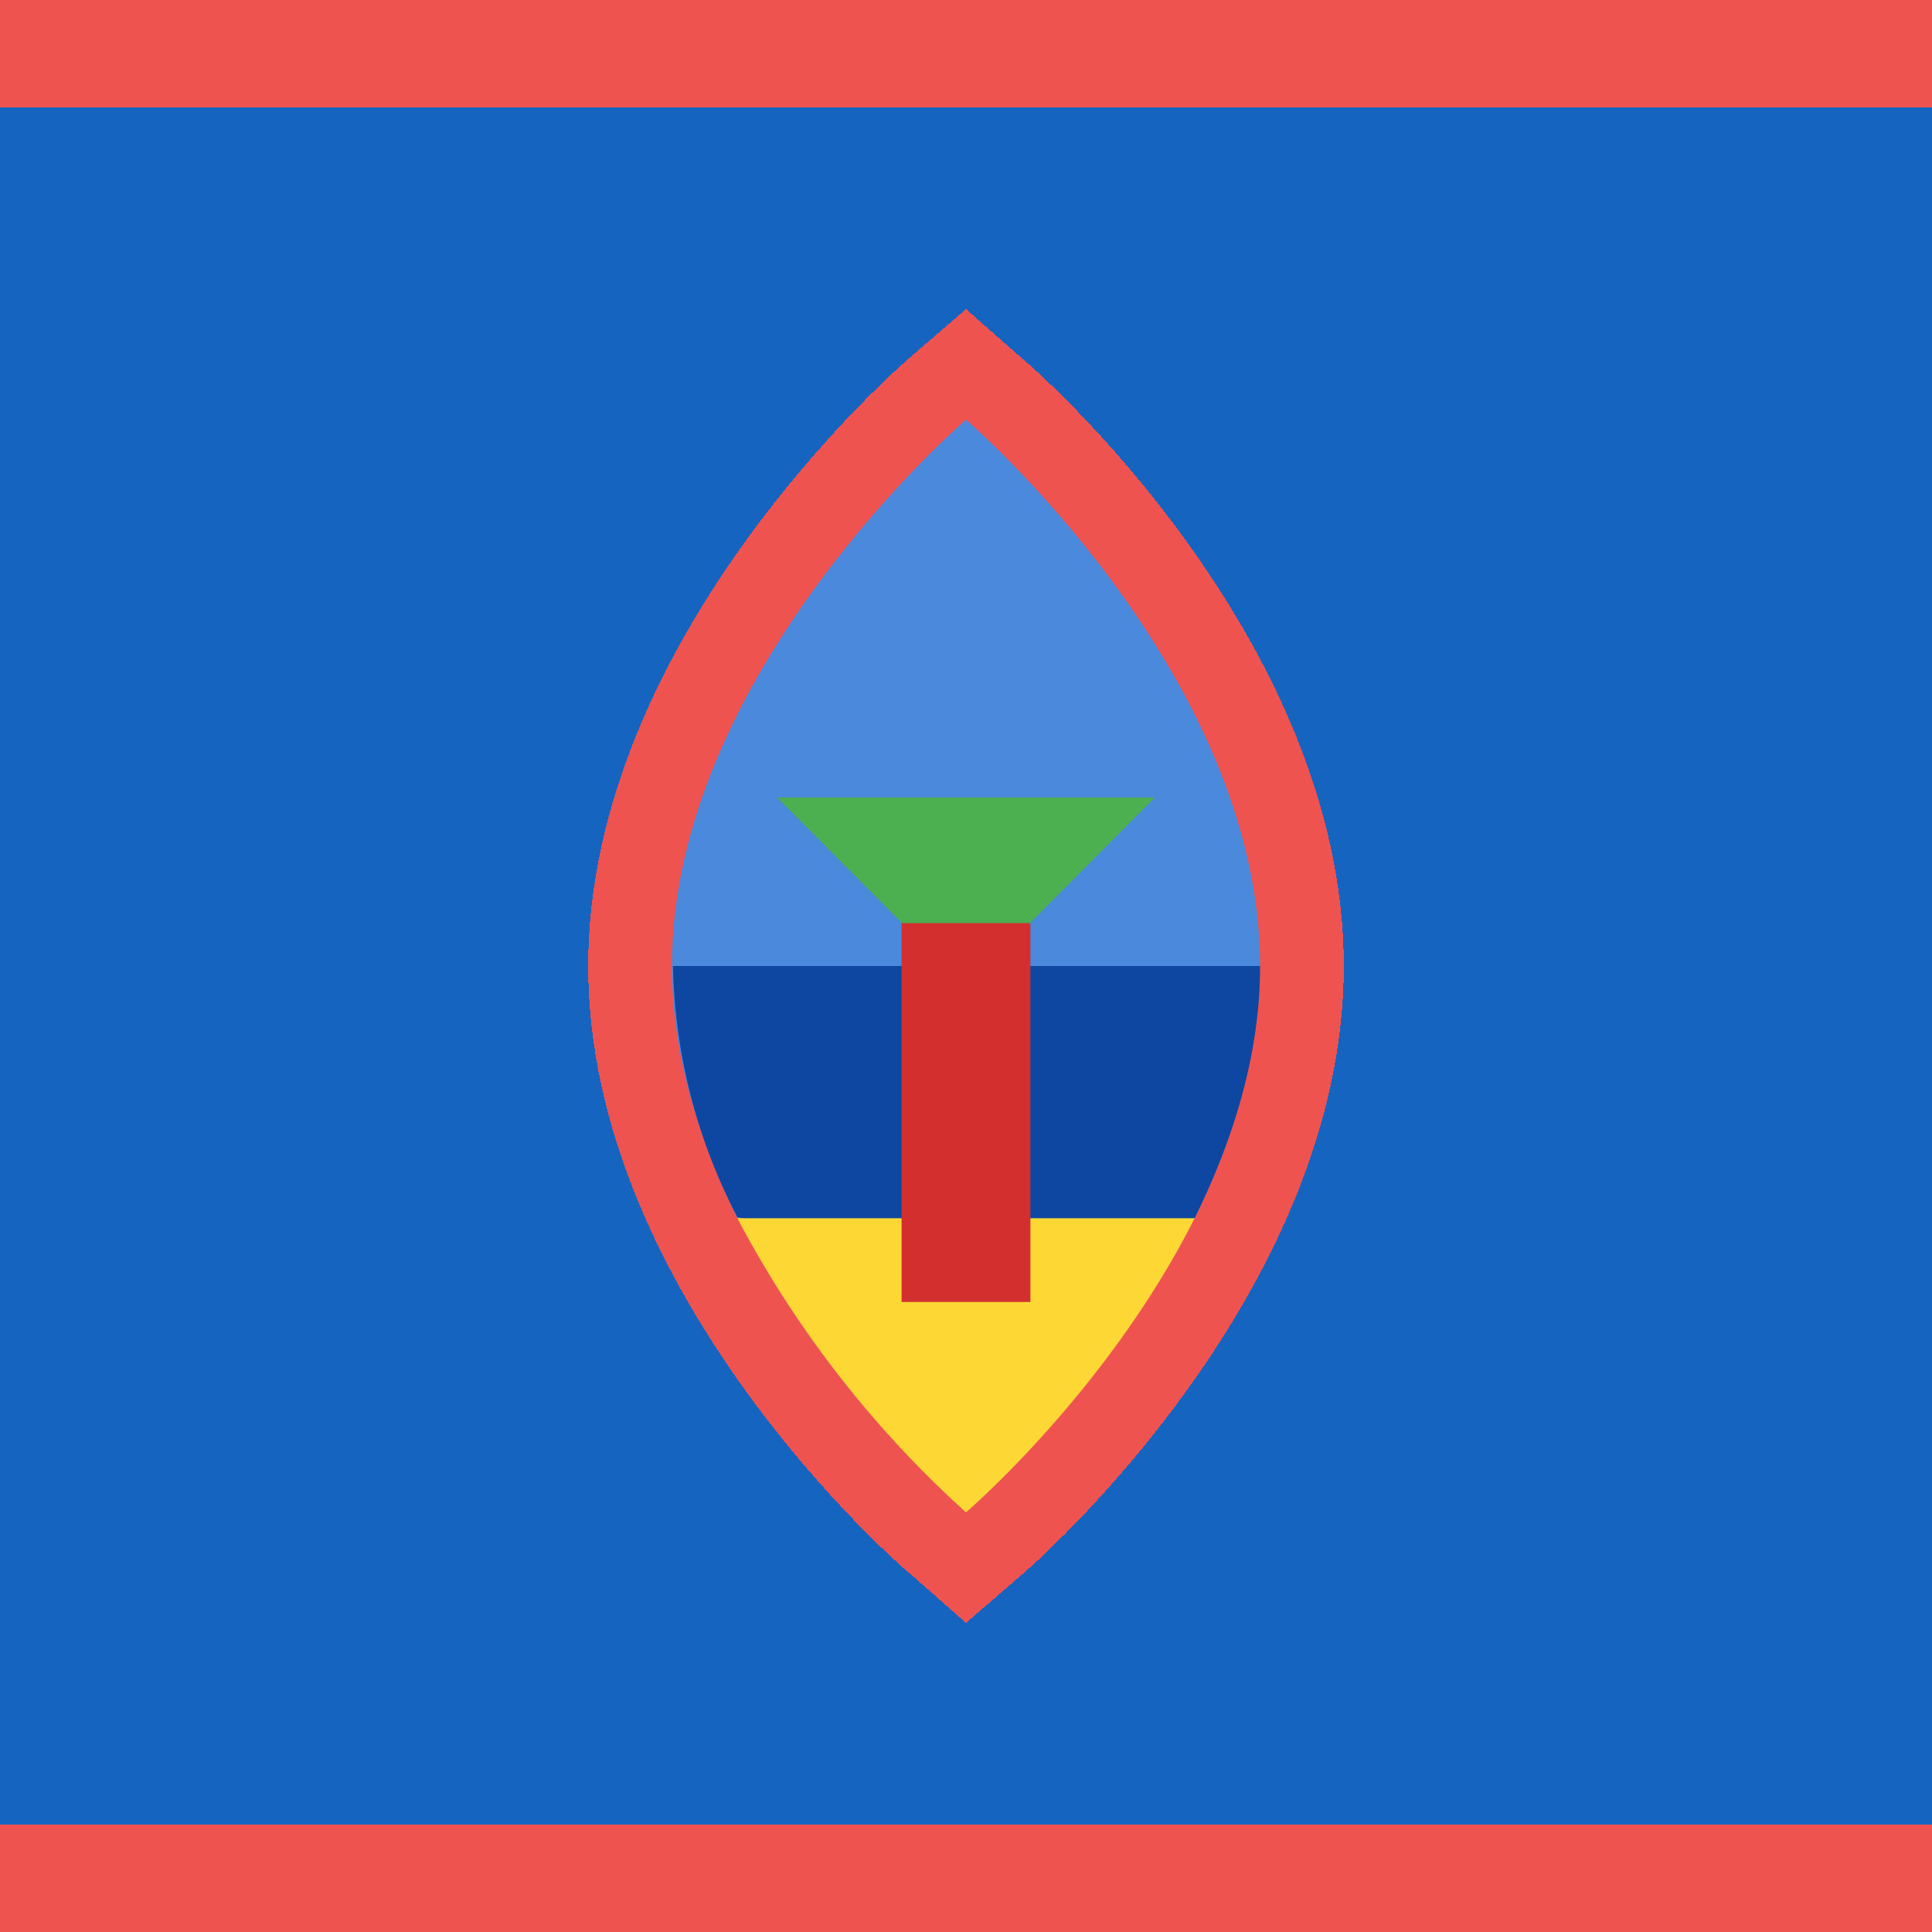 <svg width="18" height="18" viewBox="0 0 18 18" xmlns="http://www.w3.org/2000/svg"><path d="M0 0h18v18H0V0z" fill="#1565C0" shape-rendering="crispEdges"/><path fill="#EF5350" d="M0 0h18v1H0zM0 17h18v1H0zM8.5 14.68c-.13-.1-3.02-2.62-3.02-5.68 0-3.06 2.89-5.58 3.01-5.68L9 2.88l.5.44c.13.1 3.02 2.62 3.02 5.68 0 3.06-2.89 5.58-3.01 5.68l-.51.44-.5-.44z" shape-rendering="crispEdges"/><path d="M11.74 9C11.74 6.26 9 3.91 9 3.91S6.26 6.26 6.26 9c0 .84.26 1.64.61 2.35h4.26c.35-.71.6-1.51.6-2.35z" fill="#4A89DC"/><path d="M11.74 9c0 .84-.26 1.64-.61 2.35L9 11.74l-2.13-.4A5.28 5.28 0 0 1 6.27 9h5.47z" fill="#0D47A1"/><path d="M9 14.09s1.32-1.13 2.13-2.74H6.87A9.92 9.92 0 0 0 9 14.09z" fill="#FDD835"/><path d="M7.24 7.43h3.52L9 9.2 7.24 7.43z" fill="#4CAF50"/><path d="M9.59 8.6H8.4v3.53H9.6V8.61z" fill="#D32F2F"/></svg>